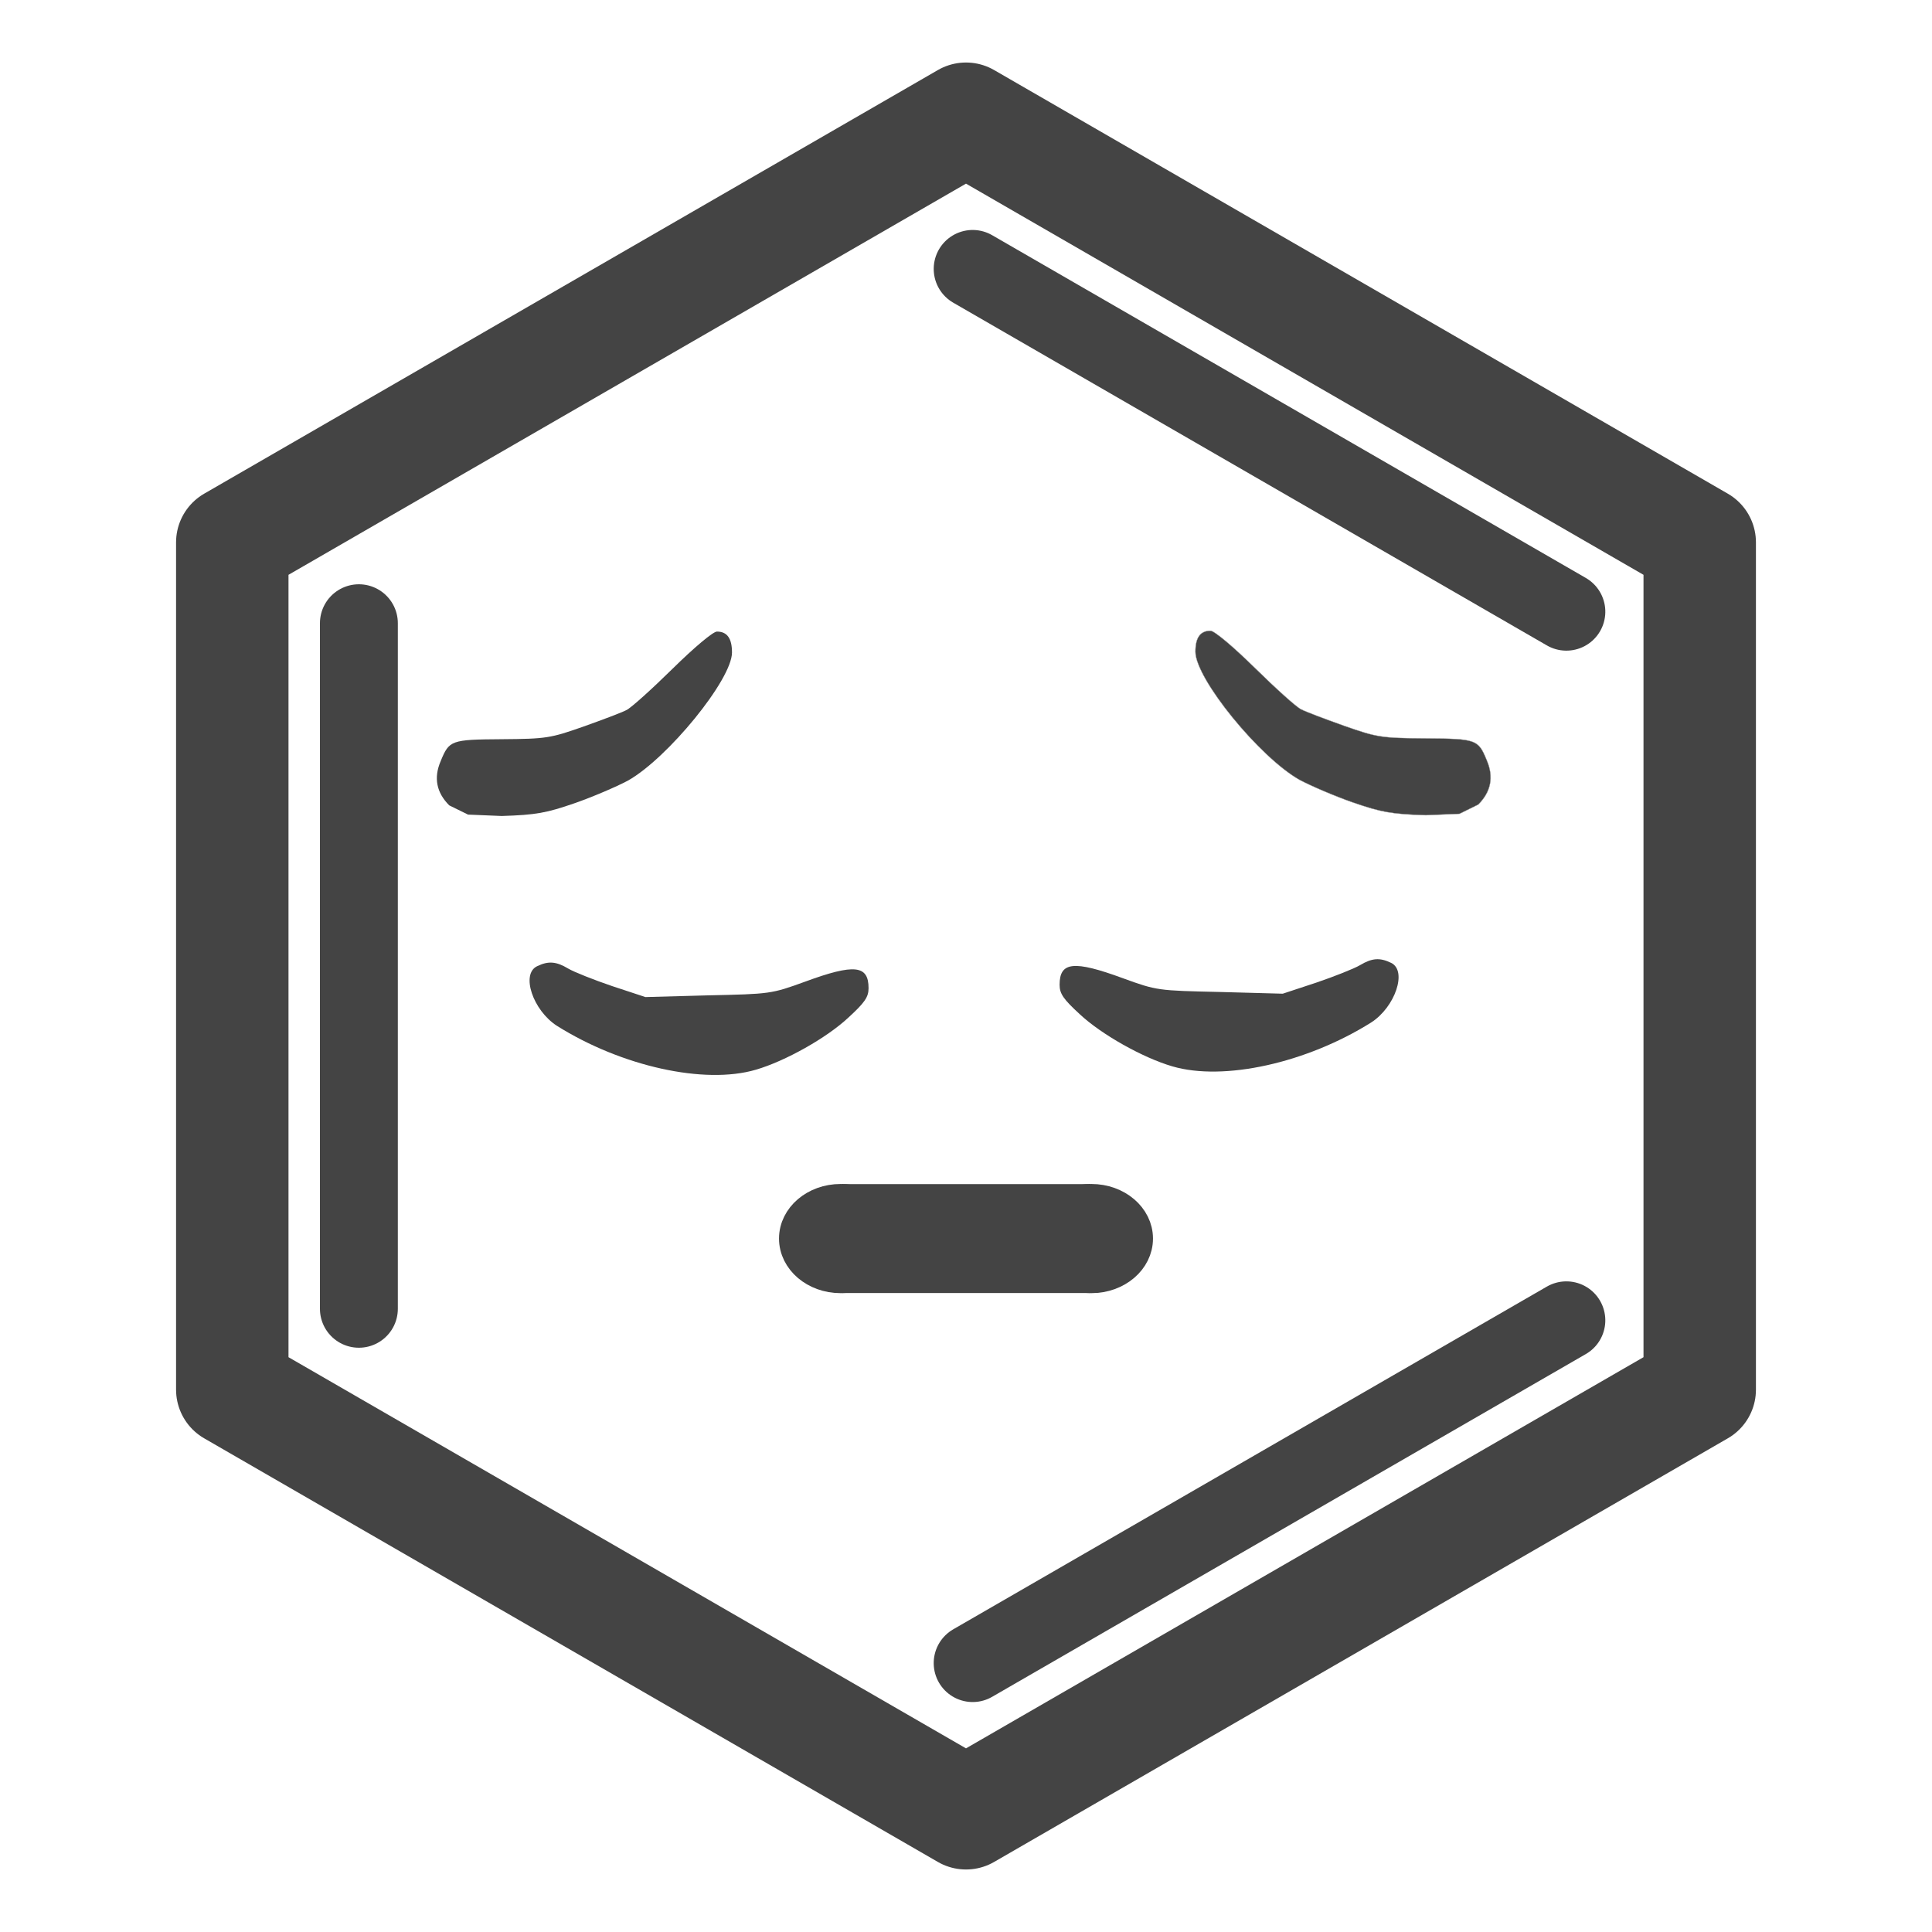 <?xml version="1.0" encoding="UTF-8" standalone="no"?>
<svg
   id="eCa0hviB5YD1"
   viewBox="0 0 62 62"
   shape-rendering="geometricPrecision"
   text-rendering="geometricPrecision"
   version="1.1"
   sodipodi:docname="svgring.svg"
   inkscape:version="1.1.1 (3bf5ae0d25, 2021-09-20)"
   xmlns:inkscape="http://www.inkscape.org/namespaces/inkscape"
   xmlns:sodipodi="http://sodipodi.sourceforge.net/DTD/sodipodi-0.dtd"
   xmlns="http://www.w3.org/2000/svg"
   xmlns:svg="http://www.w3.org/2000/svg">
  <defs
     id="defs1831" />
  <sodipodi:namedview
     id="namedview1829"
     pagecolor="#ffffff"
     bordercolor="#666666"
     borderopacity="1.0"
     inkscape:pageshadow="2"
     inkscape:pageopacity="0.0"
     inkscape:pagecheckerboard="0"
     showgrid="false"
     inkscape:zoom="18.435484"
     inkscape:cx="36.966754"
     inkscape:cy="31.596675"
     inkscape:window-width="2560"
     inkscape:window-height="1361"
     inkscape:window-x="-9"
     inkscape:window-y="-9"
     inkscape:window-maximized="1"
     inkscape:current-layer="layer2" />
  <g
     inkscape:groupmode="layer"
     id="layer2"
     inkscape:label="Layer 2"
     style="display:inline">
    <polygon
       id="eCa0hviB5YD2"
       points="0,-7.536 6.526,-3.768 6.526,3.768 0,7.536 -6.526,3.768 -6.526,-3.768 "
       transform="matrix(3.608,0,0,3.608,31,31)"
       fill="none"
       stroke="#111111"
       stroke-width="1"
       stroke-linejoin="round"
       style="stroke:#444444;stroke-opacity:1" />
    <line
       id="eCa0hviB5YD5"
       x1="0"
       y1="-11"
       x2="0"
       y2="11"
       transform="rotate(60,-21.087,59.217)"
       fill="none"
       stroke="#111111"
       stroke-width="2.5"
       stroke-linecap="round"
       style="stroke:#444444;stroke-opacity:1" />
    <line
       id="eCa0hviB5YD4"
       x1="0"
       y1="-11"
       x2="0"
       y2="11"
       transform="rotate(-60,32.607,-28.217)"
       fill="none"
       stroke="#111111"
       stroke-width="2.5"
       stroke-linecap="round"
       style="stroke:#444444;stroke-opacity:1" />
    <line
       id="eCa0hviB5YD3"
       x1="0"
       y1="-11"
       x2="0"
       y2="11"
       transform="translate(11.517,31)"
       fill="none"
       stroke="#111111"
       stroke-width="2.5"
       stroke-linecap="round"
       style="stroke:#444444;stroke-opacity:1" />
  </g>
  <g
     style="shape-rendering:geometricPrecision;text-rendering:geometricPrecision"
     id="g2014"
     transform="matrix(0.11,0,0,0.11,2.133,3.375)">
    <g
       id="eVtN4Jmnf8O2"
       transform="matrix(0.1,0,0,-0.1,0,512)">
      <path
         id="eVtN4Jmnf8O4"
         d="m 1373,2608 c -48,-23 -12,-129 58,-174 188,-118 430,-172 580,-128 86,25 207,93 270,152 48,44 59,60 59,86 0,67 -41,72 -185,19 -99,-36 -102,-36 -283,-40 l -183,-5 -97,32 c -53,18 -111,41 -128,51 -35,21 -58,23 -91,7 z"
         fill="#000000"
         stroke="none"
         stroke-width="1"
         style="fill:#444444;fill-opacity:1" />
    </g>
  </g>
  <g
     inkscape:groupmode="layer"
     id="layer1"
     inkscape:label="Layer 1"
     sodipodi:insensitive="true">
    <g
       style="fill:#000000;shape-rendering:geometricPrecision;text-rendering:geometricPrecision"
       id="g2022"
       transform="matrix(-0.11,0,0,0.11,57.976,5.889)">
      <g
         id="g2020"
         transform="matrix(0.1,0,0,-0.1,0,512)"
         style="fill:#000000">
        <path
           id="path2016"
           d="m 1846,3371 c -61,-60 -121,-114 -134,-120 -13,-7 -69,-28 -125,-48 -97,-34 -108,-36 -239,-37 -148,-1 -153,-3 -178,-64 -21,-49 -12,-92 25,-129 l 54.818,-26.948 L 1348,2942 c 100,3 131,9 212,37 52,18 122,48 156,66 116,65 304,295 304,374 0,41 -14,61 -44,61 -11,0 -65,-45 -130,-109 z"
           fill="#000000"
           stroke="none"
           stroke-width="1"
           stroke-linecap="round"
           stroke-linejoin="round"
           transform="translate(-236.971,335.132)"
           style="fill:#444444;fill-opacity:1;stroke:#999999" />
      </g>
    </g>
  </g>
  <g
     inkscape:groupmode="layer"
     id="layer3"
     inkscape:label="Layer 3"
     transform="matrix(-0.11,0,0,0.11,58.319,3.799)"
     sodipodi:insensitive="true">
    <path
       id="path2018"
       d="m 124.349,246.361 c -4.8,2.3 -1.2,12.9 5.8,17.4 18.8,11.8 43,17.2 58,12.8 8.6,-2.5 20.7,-9.3 27,-15.2 4.8,-4.4 5.9,-6 5.9,-8.6 0,-6.7 -4.1,-7.2 -18.5,-1.9 -9.9,3.6 -10.2,3.6 -28.3,4 l -18.3,0.5 -9.7,-3.2 c -5.3,-1.8 -11.1,-4.1 -12.8,-5.1 -3.5,-2.1 -5.8,-2.3 -9.1,-0.7 z"
       fill="#000000"
       stroke="none"
       stroke-width="0.1"
       style="fill:#444444;fill-opacity:1;shape-rendering:geometricPrecision;text-rendering:geometricPrecision" />
    <path
       id="eVtN4Jmnf8O3"
       d="m 334.021,160.619 c 6.099,6 12.099,11.4 13.399,12 1.3,0.7 6.899,2.8 12.499,4.8 9.699,3.4 10.799,3.6 23.898,3.7 14.799,0.1 15.298,0.3 17.798,6.4 2.1,4.9 1.2,9.2 -2.5,12.9 l -5.481,2.695 -9.817,0.405 c -9.999,-0.3 -13.099,-0.9 -21.198,-3.7 -5.199,-1.8 -12.199,-4.8 -15.598,-6.6 -11.599,-6.5 -30.397,-29.5 -30.397,-37.4 0,-4.1 1.4,-6.1 4.4,-6.1 1.1,0 6.499,4.5 12.999,10.9 z"
       fill="#000000"
       stroke="none"
       stroke-width="0.1"
       stroke-linecap="round"
       stroke-linejoin="round"
       style="fill:#444444;fill-opacity:1;shape-rendering:geometricPrecision;text-rendering:geometricPrecision" />
  </g>
  <rect
     style="fill:#444444;fill-rule:evenodd;stroke:#444444;stroke-width:0.823;stroke-opacity:1;fill-opacity:1"
     id="rect2046"
     width="7.16"
     height="2.672"
     x="27.42"
     y="38.411" />
  <ellipse
     style="fill:#444444;fill-rule:evenodd;stroke:#444444;stroke-width:0.933;stroke-opacity:1;fill-opacity:1"
     id="path2092"
     cx="26.974"
     cy="39.747"
     rx="1.508"
     ry="1.285" />
  <ellipse
     style="fill:#444444;fill-rule:evenodd;stroke:#444444;stroke-width:0.933;stroke-opacity:1;fill-opacity:1"
     id="circle2094"
     cx="35.026"
     cy="39.747"
     rx="1.508"
     ry="1.285" />
</svg>